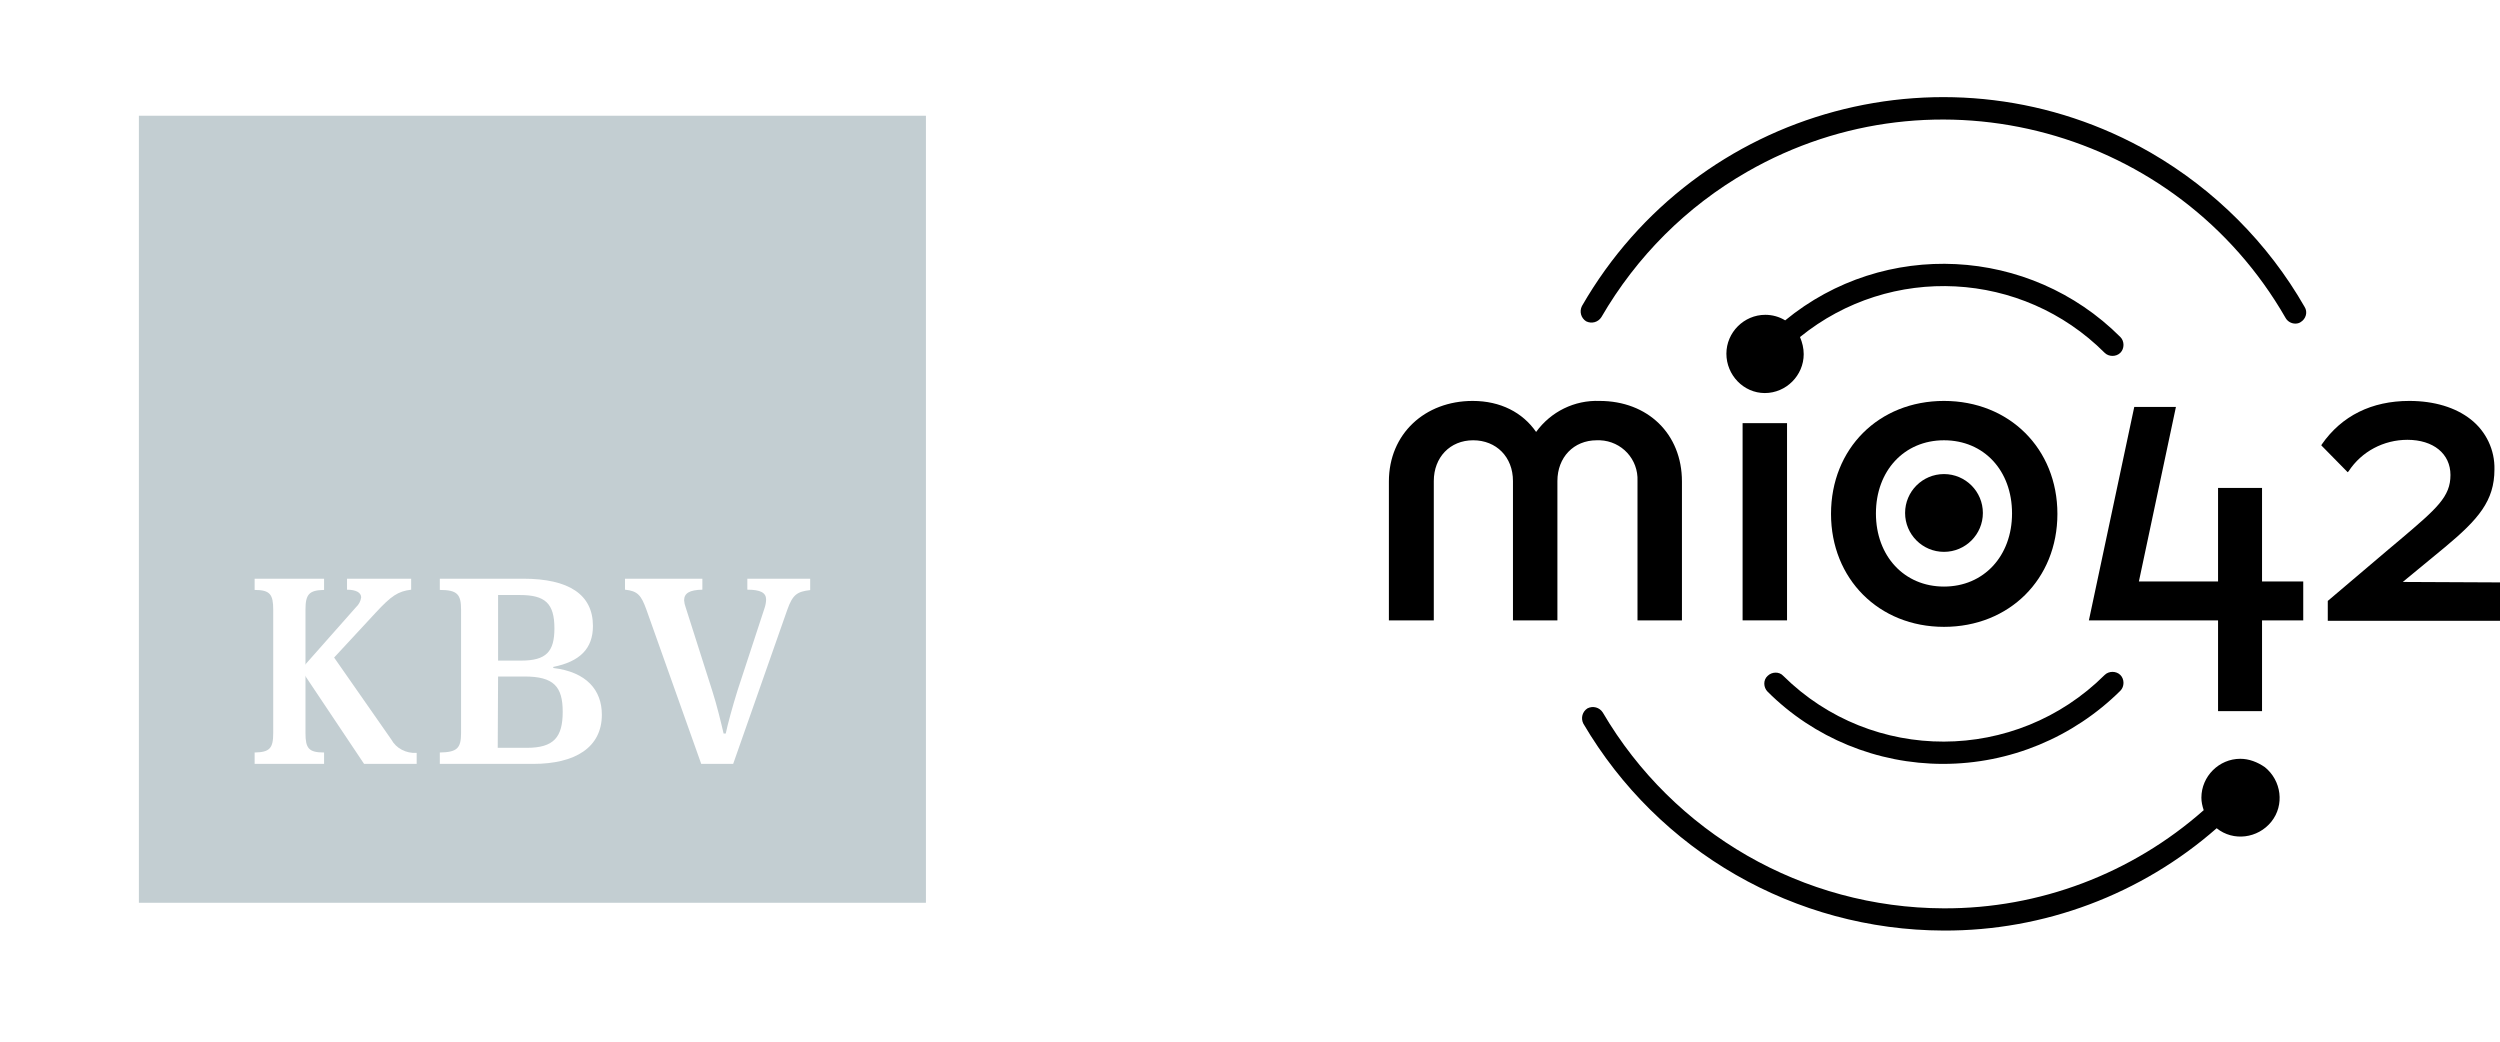 <?xml version="1.0" encoding="UTF-8"?>
<!--
  - Copyright (c) 2020 - 2022. Kassenärztliche Bundesvereinigung, KBV
  -
  - This file is part of MIO Viewer.
  -
  - MIO Viewer is free software: you can redistribute it and/or modify
  - it under the terms of the GNU Lesser General Public License as published by
  - the Free Software Foundation version 3 of the License only.
  -
  - MIO Viewer is distributed in the hope that it will be useful,
  - but WITHOUT ANY WARRANTY; without even the implied warranty of
  - MERCHANTABILITY or FITNESS FOR A PARTICULAR PURPOSE. See the
  - GNU Lesser General Public License for more details.
  -
  - You should have received a copy of the GNU Lesser General Public License
  - along with MIO Viewer. If not, see https://www.gnu.org/licenses/.
  -->

<svg width="108px" height="45px" viewBox="0 0 108 45" version="1.1" xmlns="http://www.w3.org/2000/svg" xmlns:xlink="http://www.w3.org/1999/xlink">
    <title>Group</title>
    <defs>
        <filter id="filter-1">
            <feColorMatrix in="SourceGraphic" type="matrix" values="0 0 0 0 0.765 0 0 0 0 0.808 0 0 0 0 0.824 0 0 0 1 0"></feColorMatrix>
        </filter>
    </defs>
    <g id="MIO---UI---ALLGEMEIN" stroke="none" stroke-width="1" fill="none" fill-rule="evenodd">
        <g id="Mobile---Startscreen" transform="translate(-135, -605)">
            <g id="Group" transform="translate(135, 605)">
                <g id="Marke" fill-rule="nonzero">
                    <rect id="Rectangle" fill="#FFFFFF" x="0" y="0" width="45" height="45"></rect>
                    <rect id="Rectangle" fill="#C3CED2" x="6" y="5" width="34" height="34"></rect>
                    <path d="M11.803,31.669 C11.803,32.324 11.653,32.497 11,32.508 L11,33 L14,33 L14,32.508 C13.333,32.508 13.197,32.324 13.197,31.669 L13.197,26.338 C13.197,25.68 13.347,25.496 14,25.485 L14,25 L11,25 L11,25.485 C11.667,25.485 11.803,25.68 11.803,26.338 L11.803,31.669 Z" id="Path" fill="#FFFFFF"></path>
                    <path d="M16.239,26.458 C16.897,25.749 17.189,25.543 17.762,25.475 L17.762,25 L14.991,25 L14.991,25.475 C15.381,25.475 15.603,25.6 15.603,25.809 C15.58,25.971 15.499,26.122 15.373,26.238 L13,28.92 L15.728,33 L18,33 L18,32.525 C17.543,32.553 17.112,32.328 16.909,31.953 L14.434,28.406 L16.239,26.458 Z" id="Path" fill="#FFFFFF"></path>
                    <path d="M23.951,27.143 C23.951,28.159 23.593,28.538 22.511,28.538 L21.517,28.538 L21.517,25.705 L22.462,25.705 C23.544,25.705 23.951,26.059 23.951,27.146 M21.517,29.225 L22.66,29.225 C23.913,29.225 24.309,29.65 24.309,30.748 C24.309,31.846 23.928,32.306 22.759,32.306 L21.502,32.306 L21.517,29.225 Z M25.615,27.043 C25.615,25.68 24.572,25 22.599,25 L19,25 L19,25.485 C19.762,25.485 19.918,25.68 19.918,26.339 L19.918,31.668 C19.918,32.324 19.746,32.497 19,32.508 L19,33 L23.033,33 C24.846,33 26,32.292 26,30.875 C26,29.813 25.341,29.03 23.902,28.857 L23.902,28.811 C25.044,28.58 25.615,28.028 25.615,27.04" id="Shape" fill="#FFFFFF"></path>
                    <path d="M31.673,33 L34.006,26.356 C34.243,25.676 34.442,25.559 35,25.492 L35,25 L32.285,25 L32.285,25.474 C32.847,25.474 33.096,25.602 33.096,25.899 C33.093,26.019 33.072,26.138 33.034,26.253 L31.86,29.832 C31.639,30.54 31.424,31.333 31.352,31.69 L31.26,31.69 C31.161,31.262 30.962,30.434 30.774,29.857 L29.62,26.235 C29.583,26.138 29.561,26.037 29.554,25.935 C29.554,25.623 29.792,25.485 30.342,25.474 L30.342,25 L27,25 L27,25.474 C27.551,25.531 27.7,25.715 27.925,26.338 L30.293,33 L31.673,33 Z" id="Path" fill="#FFFFFF"></path>
                </g>
                <g filter="url(#filter-1)" id="mio42-logo-rgb-sw">
                    <g transform="translate(60, 4)">
                        <path d="M12.66,22.8 L10.74,22.8 L10.74,16.78 C10.78,15.84 10.06,15.06 9.12,15.02 C9.08,15.02 9.04,15.02 8.98,15.02 C7.98,15.02 7.28,15.76 7.28,16.78 L7.28,22.8 L5.36,22.8 L5.36,16.78 C5.36,15.74 4.64,15.02 3.64,15.02 C2.64,15.02 1.94,15.76 1.94,16.78 L1.94,22.8 L0,22.8 L0,16.8 C0,14.74 1.56,13.32 3.62,13.32 C4.82,13.32 5.78,13.82 6.36,14.66 C7,13.78 8.02,13.28 9.1,13.32 C11.18,13.32 12.66,14.74 12.66,16.8 L12.66,22.8 Z" id="Path" fill="#000000" fill-rule="nonzero"></path>
                        <polygon id="Path" fill="#000000" fill-rule="nonzero" points="15.28 22.8 15.28 14.28 17.2 14.28 17.2 22.8"></polygon>
                        <path d="M19.1,18.2 C19.1,15.38 21.16,13.32 23.98,13.32 C26.8,13.32 28.88,15.38 28.88,18.2 C28.88,21.02 26.8,23.08 23.98,23.08 C21.16,23.08 19.1,21 19.1,18.2 Z M26.92,18.18 C26.92,16.32 25.7,15.02 23.98,15.02 C22.26,15.02 21.04,16.34 21.04,18.18 C21.04,20.02 22.26,21.34 23.98,21.34 C25.7,21.34 26.92,20.02 26.92,18.18 L26.92,18.18 Z" id="Shape" fill="#000000" fill-rule="nonzero"></path>
                        <polygon id="Path" fill="#000000" fill-rule="nonzero" points="37.72 21.12 37.72 17.08 35.82 17.08 35.82 21.12 32.4 21.12 34 13.58 32.2 13.58 30.24 22.8 35.82 22.8 35.82 26.72 37.72 26.72 37.72 22.8 39.5 22.8 39.5 21.12"></polygon>
                        <path d="M43.8,21.14 L45.62,19.64 C47.06,18.44 47.76,17.64 47.76,16.28 C47.78,15.44 47.4,14.64 46.74,14.12 C46.08,13.6 45.16,13.32 44.08,13.32 C42.46,13.32 41.16,13.96 40.3,15.2 L40.28,15.24 L41.42,16.4 L41.46,16.36 C42.02,15.5 42.98,15 44,15 C45.12,15 45.86,15.6 45.86,16.52 C45.86,17.46 45.28,17.96 43.7,19.3 L43.2,19.72 L40.56,21.96 L40.56,22.82 L48,22.82 L48,21.16 L43.8,21.14 Z" id="Path" fill="#000000" fill-rule="nonzero"></path>
                        <path d="M23.94,29 C21.1,29 18.36,27.88 16.36,25.88 C16.18,25.7 16.16,25.38 16.36,25.2 C16.54,25.02 16.86,25 17.04,25.2 C20.88,29 27.08,28.98 30.92,25.16 C31.1,24.98 31.42,24.98 31.6,25.16 C31.78,25.34 31.78,25.66 31.6,25.84 L31.6,25.84 C29.56,27.86 26.82,29 23.94,29 Z" id="Path" fill="#000000" fill-rule="nonzero"></path>
                        <path d="M39.16,9.98 C38.98,9.98 38.82,9.88 38.74,9.74 C34.06,1.58 23.64,-1.26 15.48,3.42 C12.86,4.92 10.7,7.08 9.18,9.7 C9.04,9.92 8.76,10 8.52,9.88 C8.3,9.74 8.22,9.46 8.34,9.22 C13.3,0.6 24.3,-2.36 32.92,2.6 C35.68,4.2 37.98,6.5 39.56,9.26 C39.7,9.48 39.62,9.78 39.38,9.92 C39.38,9.92 39.38,9.92 39.38,9.92 C39.32,9.96 39.24,9.98 39.16,9.98 Z" id="Path" fill="#000000" fill-rule="nonzero"></path>
                        <circle id="Oval" fill="#000000" fill-rule="nonzero" cx="23.98" cy="18.16" r="1.68"></circle>
                        <path d="M16.24,12.98 C17.16,12.98 17.92,12.22 17.92,11.3 C17.92,11.04 17.86,10.8 17.76,10.56 C21.68,7.38 27.36,7.68 30.92,11.24 C31.1,11.42 31.42,11.42 31.6,11.24 C31.78,11.06 31.78,10.74 31.6,10.56 L31.6,10.56 C27.68,6.64 21.4,6.32 17.12,9.84 C16.86,9.68 16.56,9.6 16.26,9.6 C15.34,9.6 14.58,10.36 14.58,11.28 C14.58,12.2 15.32,12.98 16.24,12.98 Z" id="Path" fill="#000000" fill-rule="nonzero"></path>
                        <path d="M36.78,28.78 C35.86,28.78 35.1,29.54 35.1,30.46 C35.1,30.64 35.14,30.82 35.2,31 C32.1,33.74 28.1,35.26 23.96,35.24 C17.9,35.22 12.3,32 9.24,26.78 C9.1,26.56 8.82,26.48 8.58,26.6 C8.36,26.74 8.28,27.02 8.4,27.26 C11.64,32.78 17.54,36.18 23.96,36.2 C28.3,36.22 32.5,34.64 35.76,31.78 C36.48,32.36 37.54,32.22 38.12,31.5 C38.7,30.78 38.56,29.72 37.84,29.14 C37.52,28.92 37.16,28.78 36.78,28.78 L36.78,28.78 Z" id="Path" fill="#000000" fill-rule="nonzero"></path>
                    </g>
                </g>
            </g>
        </g>
    </g>
</svg>
